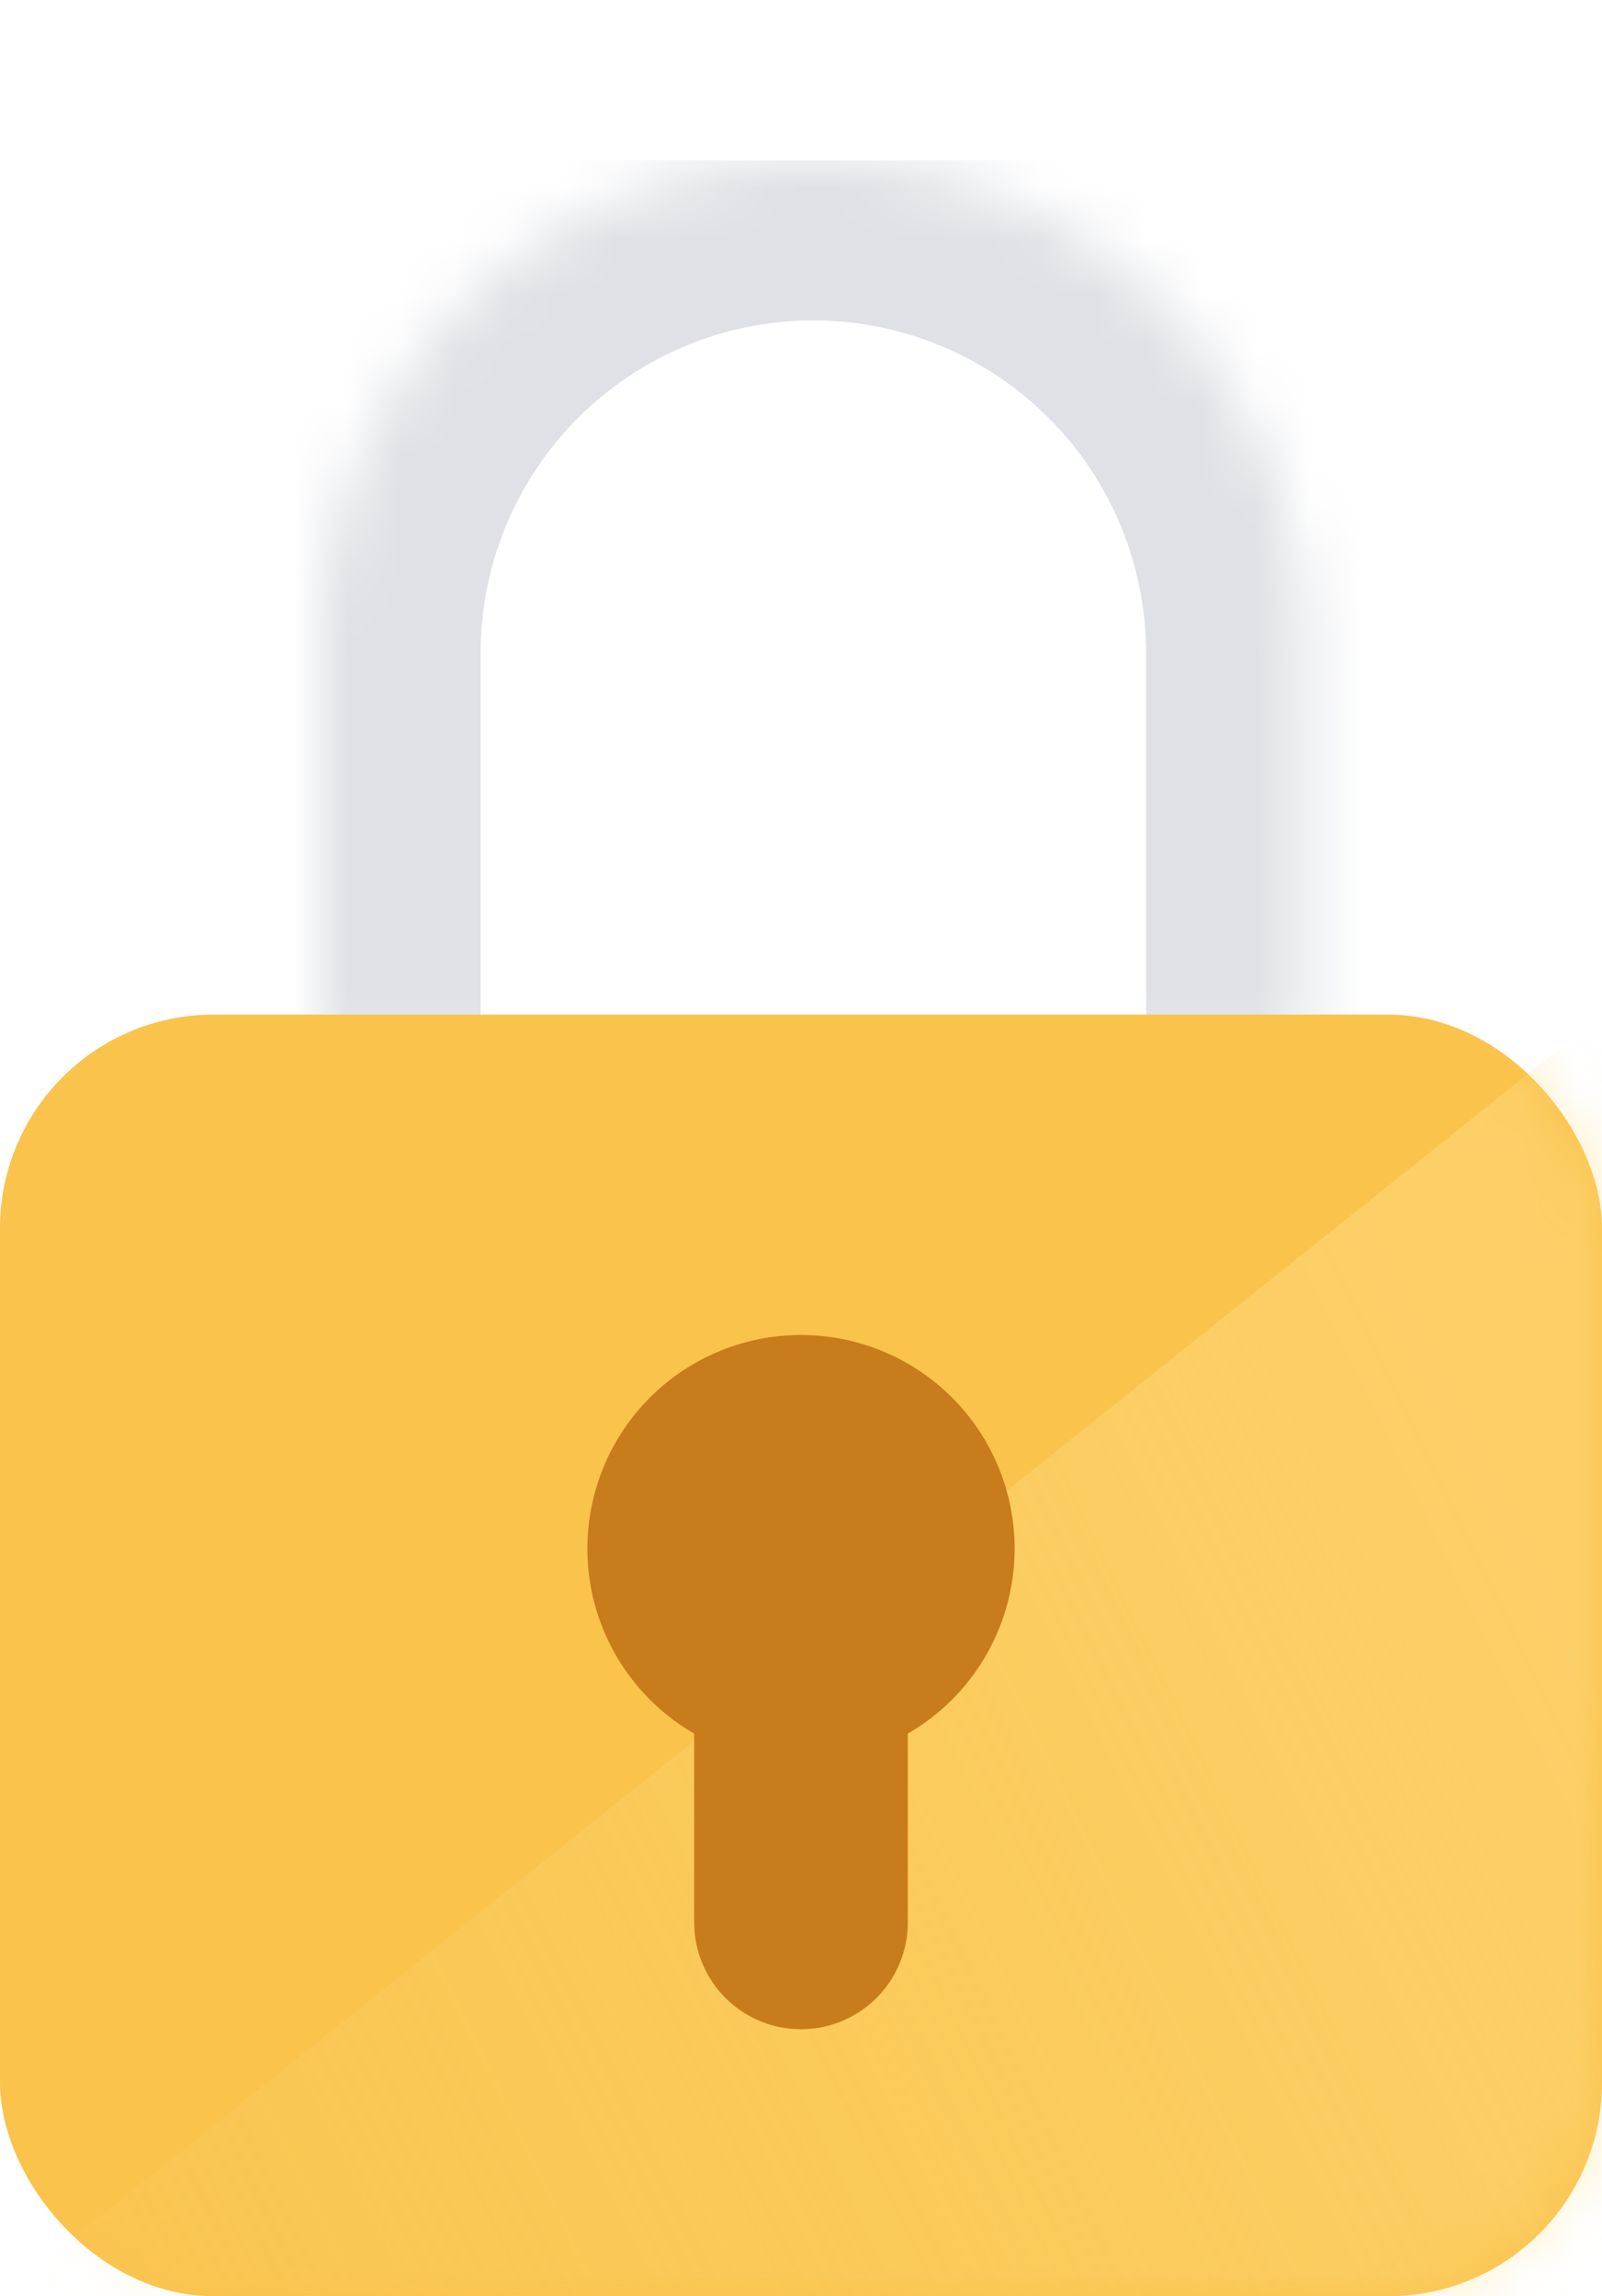<svg id="color-lock"
     class="icon"
     data-name="color-lock"
     xmlns="http://www.w3.org/2000/svg"
     xmlns:xlink="http://www.w3.org/1999/xlink"
     viewBox="0 0 30 43"
>
  <defs>
    <clipPath id="color-lock-clip-path" transform="translate(-5 3)">
      <rect width="40" height="40" fill="none"/>
    </clipPath>
    <mask id="color-lock-mask"
          x="3"
          y="0"
          width="24.461"
          height="22.824"
          maskUnits="userSpaceOnUse"
    >
      <g transform="translate(-5 3)">
        <g id="color-lock-path-1-inside-1">
          <path d="M11,16.824V9.231a9.231,9.231,0,1,1,18.462,0v7.593" fill="#fff"/>
        </g>
      </g>
    </mask>
    <mask id="color-lock-mask-2"
          x="0"
          y="19"
          width="30"
          height="24"
          maskUnits="userSpaceOnUse"
    >
      <g transform="translate(-5 3)">
        <g id="color-lock-mask0">
          <rect x="5"
                y="16"
                width="30"
                height="24"
                rx="4"
                fill="#fac34b"
          />
        </g>
      </g>
    </mask>
    <linearGradient id="color-lock-gradient-1"
                    data-name="color-lock-gradient-1"
                    x1="34.607"
                    y1="11.699"
                    x2="-1.393"
                    y2="-5.801"
                    gradientTransform="matrix(1, 0, 0, -1, 0, 39.89)"
                    gradientUnits="userSpaceOnUse"
    >
      <stop offset="0" stop-color="#ffdc84"/>
      <stop offset="1" stop-color="#fbd677" stop-opacity="0"/>
    </linearGradient>
  </defs>
  <g clip-path="url(#color-lock-clip-path)">
    <g>
      <g mask="url(#color-lock-mask)">
        <path d="M8,16.824a3,3,0,0,0,6,0Zm18.462,0a3,3,0,1,0,6,0ZM14,16.824V9.231H8v7.593Zm0-7.593A6.232,6.232,0,0,1,20.231,3V-3A12.232,12.232,0,0,0,8,9.231ZM20.231,3a6.232,6.232,0,0,1,6.231,6.231h6A12.231,12.231,0,0,0,20.231-3Zm6.231,6.231v7.593h6V9.231Z" transform="translate(-5 3)" fill="#dfe1e6"/>
      </g>
      <rect y="19" width="30" height="24" rx="4" fill="#fac34b"/>
      <g mask="url(#color-lock-mask-2)">
        <path d="M35,40V16L5,40Z" transform="translate(-5 3)" opacity="0.5" fill="url(#color-lock-gradient-1)" style="isolation: isolate"/>
      </g>
      <path d="M20,23a3,3,0,1,1-3,3A3,3,0,0,1,20,23Z"
            transform="translate(-5 3)"
            fill="#c87c1b"
            stroke="#c87c1b"
            stroke-linecap="round"
            stroke-linejoin="round"
            stroke-width="2"
      />
      <path d="M18.5,28.5h3V33a1.5,1.5,0,0,1-3,0Z" transform="translate(-5 3)" fill="#c87c1b" stroke="#c87c1b"/>
    </g>
  </g>
</svg>
